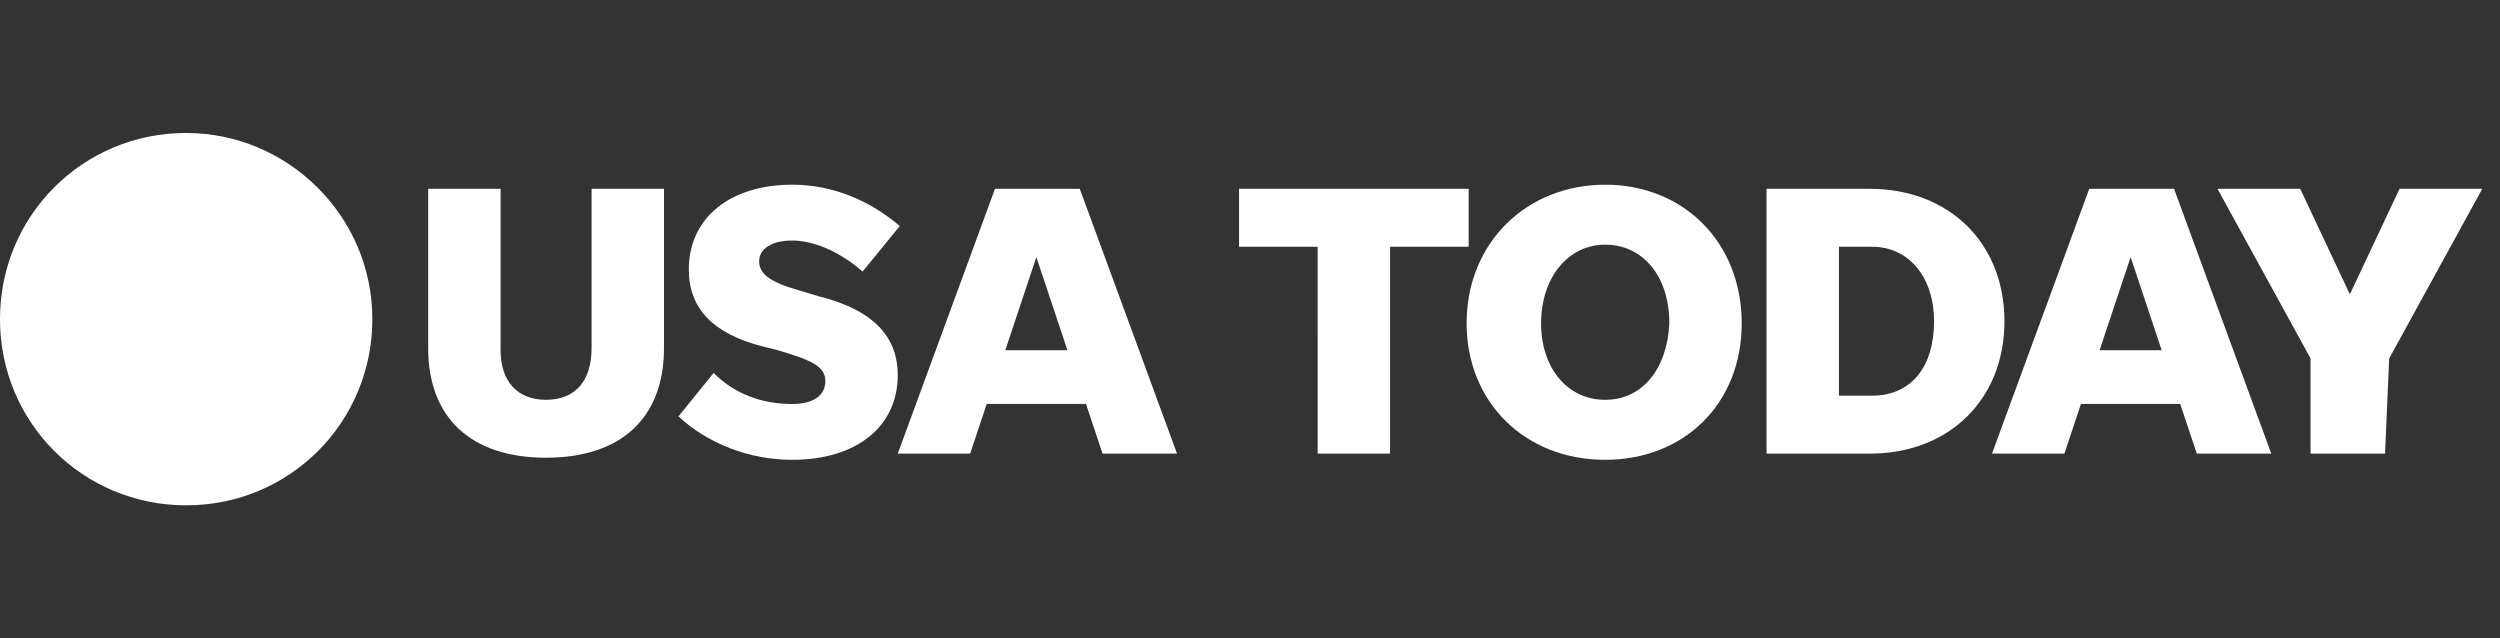 <svg fill="none" height="24" viewBox="0 0 94 24" width="94" xmlns="http://www.w3.org/2000/svg"><rect x="0" y="0" width="94" height="24" fill="#333333" stroke="none"/><g fill="#fff"><path d="m14 12c0 3.889-3.111 7-7 7-3.889 0-7-3.111-7-7 0-3.889 3.111-7 7-7 3.811 0 7 3.111 7 7z"/><path d="m20.533 15.033c-1.089 0-1.711-.7-1.711-1.867v-6.067h-2.722v5.989c0 2.644 1.633 4.122 4.433 4.122s4.433-1.478 4.433-4.122v-5.989h-2.722v5.989c0 1.244-.622 1.944-1.711 1.944z"/><path d="m29.789 17.289c2.411 0 3.967-1.244 3.967-3.189 0-1.322-.778-2.411-2.956-2.956l-.778-.233c-1.089-.311-1.478-.622-1.478-1.089 0-.467.467-.778 1.244-.778.933 0 1.944.544 2.644 1.167l1.4-1.711c-1.089-.933-2.489-1.556-4.044-1.556-2.333 0-3.889 1.244-3.889 3.189 0 1.478.933 2.411 2.722 2.878l.622.156c1.322.389 1.789.622 1.789 1.167 0 .544-.467.856-1.244.856-1.167 0-2.178-.389-2.956-1.167l-1.322 1.633c1.089 1.011 2.644 1.633 4.278 1.633z"/><path d="m41.456 17.056h2.8l-3.656-9.956h-3.189l-3.655 9.956h2.722l.622-1.867h3.733zm-3.656-3.889 1.167-3.5 1.167 3.5z"/><path d="m49.544 17.056h2.722v-7.778h2.955v-2.178h-8.633v2.178h2.955z"/><path d="m60.356 17.289c2.955 0 5.133-2.1 5.133-5.133 0-3.033-2.178-5.211-5.133-5.211-2.956 0-5.211 2.178-5.211 5.211 0 2.955 2.178 5.133 5.211 5.133zm0-2.256c-1.4 0-2.411-1.167-2.411-2.878 0-1.711 1.011-2.956 2.411-2.956s2.411 1.167 2.411 2.956c-.078 1.711-1.011 2.878-2.411 2.878z"/><path d="m66.422 17.056h3.889c2.956 0 5.056-2.022 5.056-4.978 0-2.956-2.1-4.978-5.056-4.978h-3.889zm2.722-2.1v-5.678h1.244c1.4 0 2.333 1.167 2.333 2.8 0 1.711-.856 2.8-2.333 2.8h-1.244z"/><path d="m82.6 17.056h2.8l-3.656-9.956h-3.189l-3.656 9.956h2.722l.622-1.867h3.733zm-3.655-3.889 1.167-3.5 1.167 3.5z"/><path d="m89.833 13.478 3.5-6.378h-3.111l-1.867 3.967-1.867-3.967h-3.111l3.5 6.378v3.578h2.8z"/></g></svg>